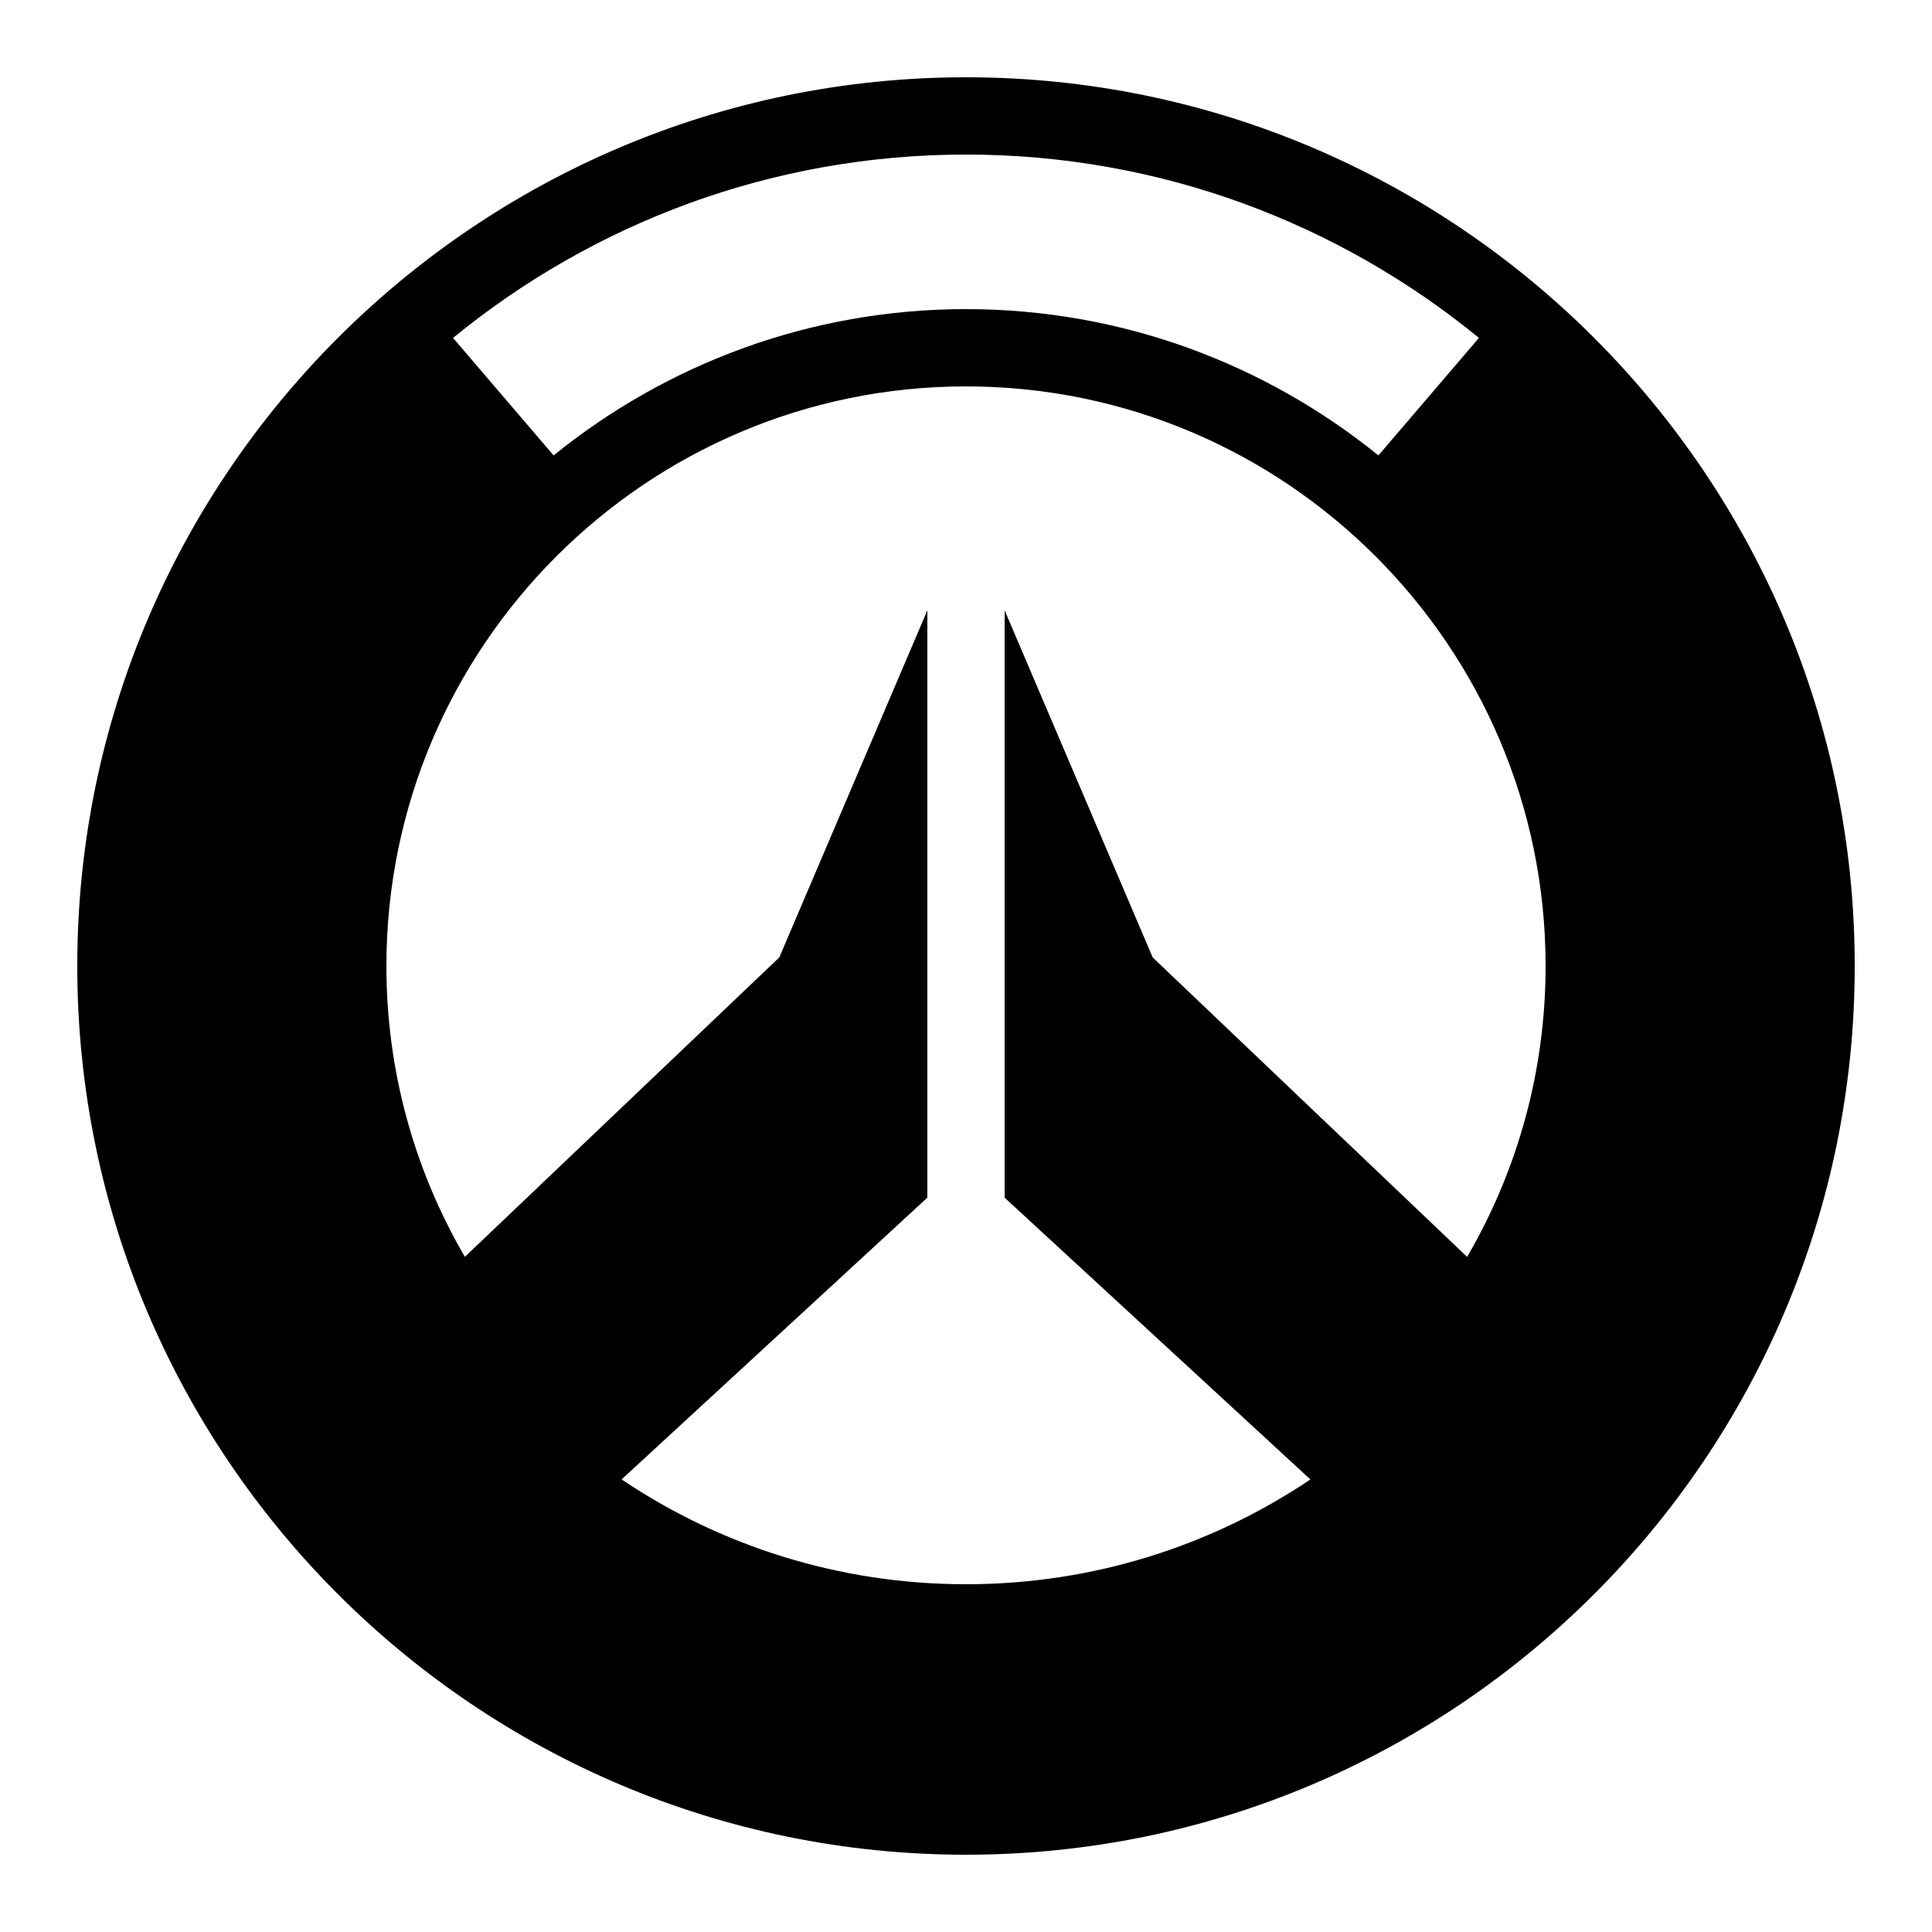 <svg xmlns="http://www.w3.org/2000/svg" xmlns:xlink="http://www.w3.org/1999/xlink" version="1.0" x="0px" y="0px" viewBox="0 0 50 50" class="icon icons8-Overwatch-Filled" >    <path d="M25,2C12.318,2,2,12.318,2,25c0,12.683,10.318,23,23,23c12.683,0,23-10.317,23-23C48,12.318,37.683,2,25,2z M25,4 c5.032,0,9.655,1.783,13.275,4.745l-2.602,3.041C32.753,9.423,29.041,8,25,8c-4.041,0-7.753,1.423-10.673,3.786l-2.602-3.041 C15.345,5.783,19.967,4,25,4z M37.969,32.528l-8.137-7.749L26,15.796v15.2l7.913,7.292C31.366,39.999,28.3,41,25,41 s-6.366-1.001-8.913-2.713L24,30.995v-15.2l-3.832,8.983l-8.137,7.749C10.699,30.243,10,27.664,10,25c0-8.271,6.729-15,15-15 c8.271,0,15,6.729,15,15C40,27.664,39.301,30.244,37.969,32.528z"></path></svg>